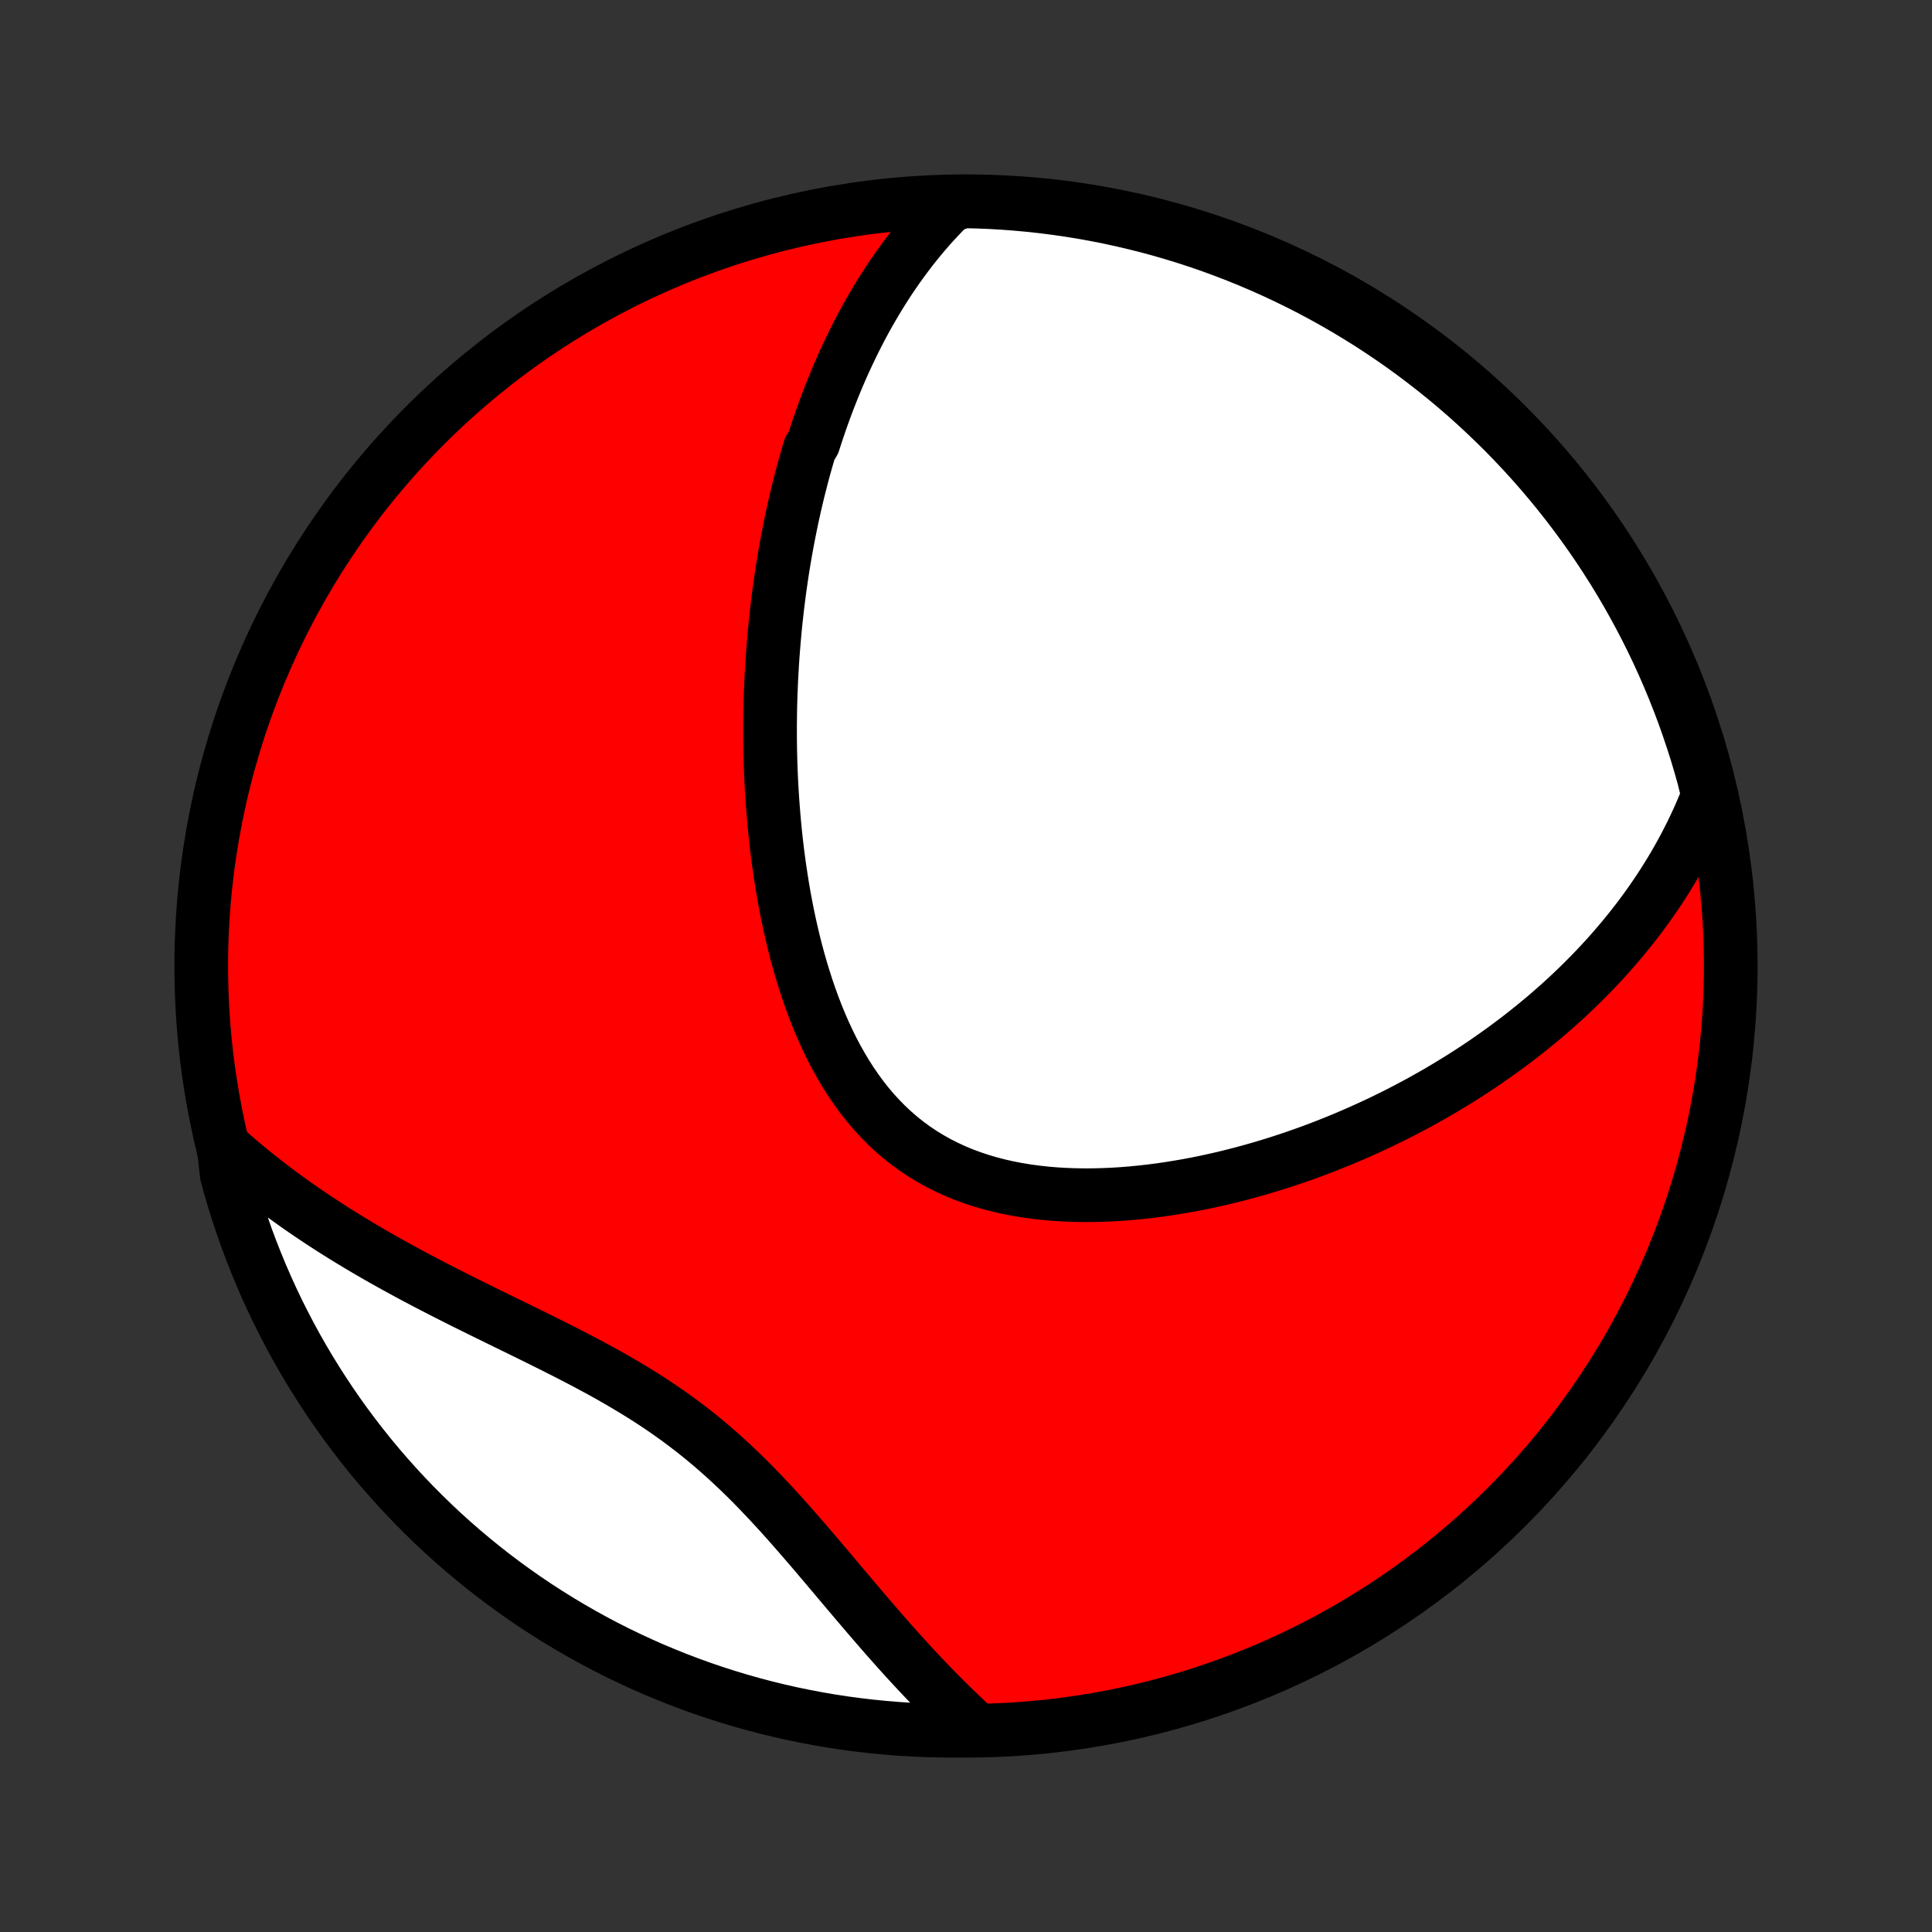 <?xml version="1.0" encoding="utf-8" standalone="no"?>
<!DOCTYPE svg PUBLIC "-//W3C//DTD SVG 1.1//EN"
  "http://www.w3.org/Graphics/SVG/1.1/DTD/svg11.dtd">
<!-- Created with matplotlib (http://matplotlib.org/) -->
<svg height="72pt" version="1.1" viewBox="0 0 72 72" width="72pt" xmlns="http://www.w3.org/2000/svg" xmlns:xlink="http://www.w3.org/1999/xlink">
 <rect x="0" y="0" width="72" height="72" fill="#333333" stroke="none"/>
 <defs>
  <style type="text/css">
*{stroke-linecap:butt;stroke-linejoin:round;}
  </style>
 </defs>
 <g id="figure_1">
  <g id="patch_1">
   <path d="
M0 72
L72 72
L72 0
L0 0
z
" style="fill:none;"/>
  </g>
  <g id="axes_1">
   <g id="PatchCollection_1">
    <defs>
     <path d="
M36 -7.5
C43.558 -7.5 50.808 -10.503 56.153 -15.848
C61.497 -21.192 64.5 -28.442 64.5 -36
C64.5 -43.558 61.497 -50.808 56.153 -56.153
C50.808 -61.497 43.558 -64.5 36 -64.5
C28.442 -64.5 21.192 -61.497 15.848 -56.153
C10.503 -50.808 7.5 -43.558 7.5 -36
C7.5 -28.442 10.503 -21.192 15.848 -15.848
C21.192 -10.503 28.442 -7.5 36 -7.5
z
" id="C0_0_a811fe30f3"/>
     <path d="
M35.383 -64.315
L35.186 -64.117
L34.994 -63.917
L34.807 -63.716
L34.626 -63.514
L34.449 -63.31
L34.277 -63.105
L34.109 -62.899
L33.946 -62.692
L33.788 -62.484
L33.633 -62.276
L33.482 -62.066
L33.335 -61.856
L33.191 -61.645
L33.052 -61.434
L32.916 -61.221
L32.783 -61.009
L32.653 -60.795
L32.527 -60.581
L32.403 -60.367
L32.283 -60.152
L32.165 -59.937
L32.051 -59.721
L31.939 -59.504
L31.829 -59.287
L31.723 -59.069
L31.619 -58.851
L31.517 -58.633
L31.417 -58.414
L31.32 -58.194
L31.225 -57.974
L31.133 -57.753
L31.042 -57.531
L30.954 -57.309
L30.867 -57.087
L30.783 -56.863
L30.701 -56.639
L30.62 -56.415
L30.542 -56.189
L30.465 -55.963
L30.39 -55.736
L30.317 -55.508
L30.176 -55.279
L30.108 -55.05
L30.041 -54.819
L29.976 -54.588
L29.913 -54.355
L29.852 -54.122
L29.792 -53.887
L29.733 -53.652
L29.677 -53.415
L29.621 -53.177
L29.568 -52.938
L29.515 -52.697
L29.465 -52.456
L29.416 -52.212
L29.368 -51.968
L29.322 -51.722
L29.277 -51.474
L29.234 -51.225
L29.192 -50.975
L29.152 -50.723
L29.114 -50.469
L29.077 -50.213
L29.041 -49.956
L29.008 -49.697
L28.975 -49.436
L28.945 -49.173
L28.916 -48.909
L28.888 -48.642
L28.863 -48.373
L28.839 -48.103
L28.817 -47.83
L28.796 -47.555
L28.777 -47.278
L28.761 -46.999
L28.745 -46.718
L28.733 -46.434
L28.721 -46.148
L28.712 -45.859
L28.705 -45.569
L28.701 -45.276
L28.698 -44.98
L28.698 -44.683
L28.699 -44.383
L28.703 -44.08
L28.71 -43.775
L28.719 -43.468
L28.731 -43.158
L28.745 -42.846
L28.763 -42.531
L28.783 -42.215
L28.806 -41.895
L28.832 -41.574
L28.861 -41.251
L28.893 -40.925
L28.929 -40.597
L28.968 -40.267
L29.011 -39.936
L29.057 -39.603
L29.108 -39.268
L29.162 -38.931
L29.22 -38.594
L29.283 -38.255
L29.35 -37.915
L29.422 -37.574
L29.499 -37.233
L29.58 -36.891
L29.667 -36.55
L29.759 -36.208
L29.856 -35.868
L29.96 -35.528
L30.069 -35.189
L30.184 -34.852
L30.306 -34.517
L30.434 -34.184
L30.569 -33.855
L30.711 -33.528
L30.861 -33.206
L31.017 -32.888
L31.182 -32.574
L31.355 -32.267
L31.535 -31.965
L31.724 -31.67
L31.922 -31.382
L32.128 -31.101
L32.343 -30.829
L32.566 -30.566
L32.799 -30.312
L33.04 -30.068
L33.291 -29.834
L33.549 -29.61
L33.817 -29.397
L34.093 -29.196
L34.377 -29.006
L34.668 -28.828
L34.967 -28.661
L35.274 -28.506
L35.587 -28.362
L35.906 -28.23
L36.231 -28.11
L36.561 -28.001
L36.896 -27.903
L37.235 -27.815
L37.578 -27.738
L37.925 -27.671
L38.274 -27.614
L38.625 -27.567
L38.978 -27.528
L39.333 -27.498
L39.689 -27.477
L40.045 -27.464
L40.402 -27.458
L40.758 -27.46
L41.114 -27.469
L41.469 -27.484
L41.823 -27.506
L42.176 -27.535
L42.527 -27.569
L42.876 -27.608
L43.223 -27.653
L43.568 -27.703
L43.911 -27.758
L44.251 -27.817
L44.588 -27.88
L44.923 -27.948
L45.254 -28.02
L45.583 -28.095
L45.908 -28.175
L46.231 -28.257
L46.55 -28.343
L46.866 -28.432
L47.178 -28.524
L47.487 -28.618
L47.793 -28.716
L48.096 -28.816
L48.395 -28.918
L48.69 -29.023
L48.983 -29.13
L49.272 -29.239
L49.557 -29.351
L49.839 -29.464
L50.118 -29.58
L50.394 -29.697
L50.666 -29.816
L50.935 -29.937
L51.201 -30.059
L51.464 -30.183
L51.723 -30.309
L51.98 -30.436
L52.233 -30.564
L52.483 -30.695
L52.731 -30.826
L52.976 -30.959
L53.217 -31.094
L53.456 -31.229
L53.692 -31.366
L53.926 -31.505
L54.156 -31.645
L54.384 -31.785
L54.61 -31.928
L54.833 -32.071
L55.053 -32.216
L55.271 -32.362
L55.486 -32.51
L55.699 -32.659
L55.91 -32.809
L56.118 -32.96
L56.324 -33.113
L56.528 -33.267
L56.73 -33.423
L56.929 -33.58
L57.127 -33.738
L57.322 -33.898
L57.515 -34.059
L57.706 -34.221
L57.895 -34.386
L58.082 -34.551
L58.267 -34.718
L58.45 -34.887
L58.631 -35.058
L58.811 -35.23
L58.988 -35.404
L59.163 -35.58
L59.337 -35.757
L59.509 -35.937
L59.679 -36.118
L59.847 -36.301
L60.013 -36.486
L60.177 -36.673
L60.339 -36.863
L60.5 -37.054
L60.659 -37.248
L60.815 -37.444
L60.97 -37.642
L61.123 -37.843
L61.274 -38.047
L61.423 -38.252
L61.57 -38.461
L61.715 -38.672
L61.858 -38.886
L61.999 -39.103
L62.137 -39.323
L62.274 -39.546
L62.408 -39.772
L62.54 -40.001
L62.669 -40.234
L62.796 -40.47
L62.92 -40.709
L63.042 -40.952
L63.161 -41.199
L63.277 -41.449
L63.39 -41.704
L63.5 -41.962
L63.607 -42.225
L63.625 -42.492
L63.499 -43.007
L63.364 -43.488
L63.221 -43.967
L63.069 -44.443
L62.909 -44.917
L62.742 -45.388
L62.565 -45.856
L62.381 -46.321
L62.189 -46.783
L61.989 -47.242
L61.781 -47.697
L61.565 -48.149
L61.341 -48.597
L61.109 -49.042
L60.87 -49.482
L60.624 -49.918
L60.37 -50.35
L60.108 -50.778
L59.839 -51.201
L59.563 -51.619
L59.279 -52.033
L58.989 -52.441
L58.691 -52.845
L58.387 -53.244
L58.076 -53.637
L57.758 -54.025
L57.433 -54.408
L57.102 -54.785
L56.764 -55.156
L56.421 -55.521
L56.071 -55.881
L55.714 -56.234
L55.352 -56.581
L54.984 -56.922
L54.61 -57.257
L54.231 -57.585
L53.846 -57.906
L53.455 -58.221
L53.059 -58.529
L52.658 -58.831
L52.252 -59.125
L51.841 -59.412
L51.425 -59.692
L51.005 -59.965
L50.579 -60.23
L50.15 -60.489
L49.716 -60.739
L49.278 -60.983
L48.836 -61.218
L48.389 -61.446
L47.94 -61.666
L47.486 -61.878
L47.029 -62.083
L46.569 -62.279
L46.105 -62.468
L45.639 -62.648
L45.169 -62.821
L44.697 -62.985
L44.222 -63.141
L43.744 -63.288
L43.265 -63.428
L42.782 -63.559
L42.298 -63.681
L41.812 -63.795
L41.325 -63.901
L40.835 -63.998
L40.344 -64.087
L39.852 -64.167
L39.358 -64.239
L38.864 -64.301
L38.369 -64.356
L37.873 -64.401
L37.376 -64.438
L36.879 -64.467
L36.382 -64.486
L35.884 -64.497
z
" id="C0_1_9efe5127ef"/>
     <path d="
M8.336 -29.249
L8.555 -29.054
L8.777 -28.86
L9.002 -28.668
L9.231 -28.477
L9.464 -28.287
L9.7 -28.099
L9.94 -27.911
L10.184 -27.724
L10.431 -27.539
L10.683 -27.355
L10.938 -27.171
L11.197 -26.989
L11.46 -26.808
L11.726 -26.628
L11.997 -26.449
L12.272 -26.27
L12.55 -26.093
L12.832 -25.917
L13.119 -25.742
L13.409 -25.567
L13.702 -25.394
L14 -25.221
L14.301 -25.05
L14.606 -24.879
L14.915 -24.709
L15.227 -24.539
L15.543 -24.37
L15.862 -24.202
L16.184 -24.035
L16.509 -23.868
L16.837 -23.701
L17.168 -23.534
L17.502 -23.368
L17.838 -23.202
L18.176 -23.035
L18.516 -22.869
L18.857 -22.702
L19.201 -22.534
L19.545 -22.366
L19.89 -22.196
L20.235 -22.025
L20.581 -21.853
L20.926 -21.679
L21.271 -21.503
L21.615 -21.325
L21.957 -21.144
L22.298 -20.961
L22.637 -20.774
L22.973 -20.583
L23.306 -20.389
L23.636 -20.191
L23.963 -19.989
L24.286 -19.782
L24.605 -19.57
L24.919 -19.354
L25.229 -19.133
L25.534 -18.906
L25.835 -18.675
L26.131 -18.439
L26.422 -18.198
L26.708 -17.953
L26.989 -17.703
L27.266 -17.449
L27.539 -17.191
L27.807 -16.93
L28.071 -16.666
L28.331 -16.398
L28.587 -16.129
L28.84 -15.857
L29.09 -15.584
L29.336 -15.31
L29.58 -15.034
L29.82 -14.759
L30.059 -14.483
L30.295 -14.208
L30.528 -13.934
L30.76 -13.66
L30.99 -13.388
L31.218 -13.117
L31.445 -12.848
L31.67 -12.582
L31.894 -12.317
L32.117 -12.055
L32.338 -11.796
L32.559 -11.539
L32.778 -11.286
L32.996 -11.036
L33.214 -10.789
L33.431 -10.545
L33.647 -10.305
L33.863 -10.068
L34.078 -9.835
L34.292 -9.606
L34.506 -9.38
L34.719 -9.158
L34.932 -8.94
L35.145 -8.725
L35.357 -8.514
L35.569 -8.308
L35.781 -8.104
L35.992 -7.905
L36.203 -7.71
L35.917 -7.518
L35.419 -7.5
L34.922 -7.506
L34.425 -7.52
L33.929 -7.544
L33.433 -7.575
L32.938 -7.616
L32.444 -7.665
L31.951 -7.723
L31.459 -7.789
L30.969 -7.864
L30.48 -7.948
L29.993 -8.04
L29.508 -8.14
L29.025 -8.249
L28.543 -8.367
L28.064 -8.493
L27.588 -8.627
L27.114 -8.77
L26.643 -8.921
L26.174 -9.08
L25.709 -9.247
L25.247 -9.423
L24.788 -9.607
L24.332 -9.798
L23.88 -9.998
L23.432 -10.206
L22.987 -10.421
L22.547 -10.644
L22.11 -10.875
L21.678 -11.114
L21.25 -11.36
L20.827 -11.614
L20.408 -11.875
L19.994 -12.143
L19.585 -12.419
L19.181 -12.702
L18.782 -12.992
L18.388 -13.289
L18 -13.593
L17.617 -13.904
L17.24 -14.221
L16.868 -14.545
L16.502 -14.876
L16.142 -15.213
L15.789 -15.557
L15.441 -15.906
L15.1 -16.262
L14.765 -16.624
L14.436 -16.992
L14.114 -17.365
L13.799 -17.744
L13.491 -18.129
L13.189 -18.519
L12.894 -18.915
L12.607 -19.315
L12.326 -19.721
L12.053 -20.132
L11.787 -20.548
L11.528 -20.968
L11.277 -21.393
L11.033 -21.822
L10.797 -22.256
L10.569 -22.694
L10.348 -23.135
L10.135 -23.581
L9.93 -24.031
L9.733 -24.484
L9.544 -24.941
L9.363 -25.401
L9.19 -25.864
L9.026 -26.331
L8.869 -26.8
L8.721 -27.272
L8.581 -27.747
L8.45 -28.224
z
" id="C0_2_b653a6bfa1"/>
    </defs>
    <g clip-path="url(#p1bffca34e9)">
     <use style="fill:#ff0000;stroke:#000000;stroke-width:2.0;" x="0.0" xlink:href="#C0_0_a811fe30f3" y="72.0"/>
    </g>
    <g clip-path="url(#p1bffca34e9)">
     <use style="fill:#ffffff;stroke:#000000;stroke-width:2.0;" x="0.0" xlink:href="#C0_1_9efe5127ef" y="72.0"/>
    </g>
    <g clip-path="url(#p1bffca34e9)">
     <use style="fill:#ffffff;stroke:#000000;stroke-width:2.0;" x="0.0" xlink:href="#C0_2_b653a6bfa1" y="72.0"/>
    </g>
   </g>
  </g>
 </g>
 <defs>
  <clipPath id="p1bffca34e9">
   <rect height="72.0" width="72.0" x="0.0" y="0.0"/>
  </clipPath>
 </defs>
</svg>
